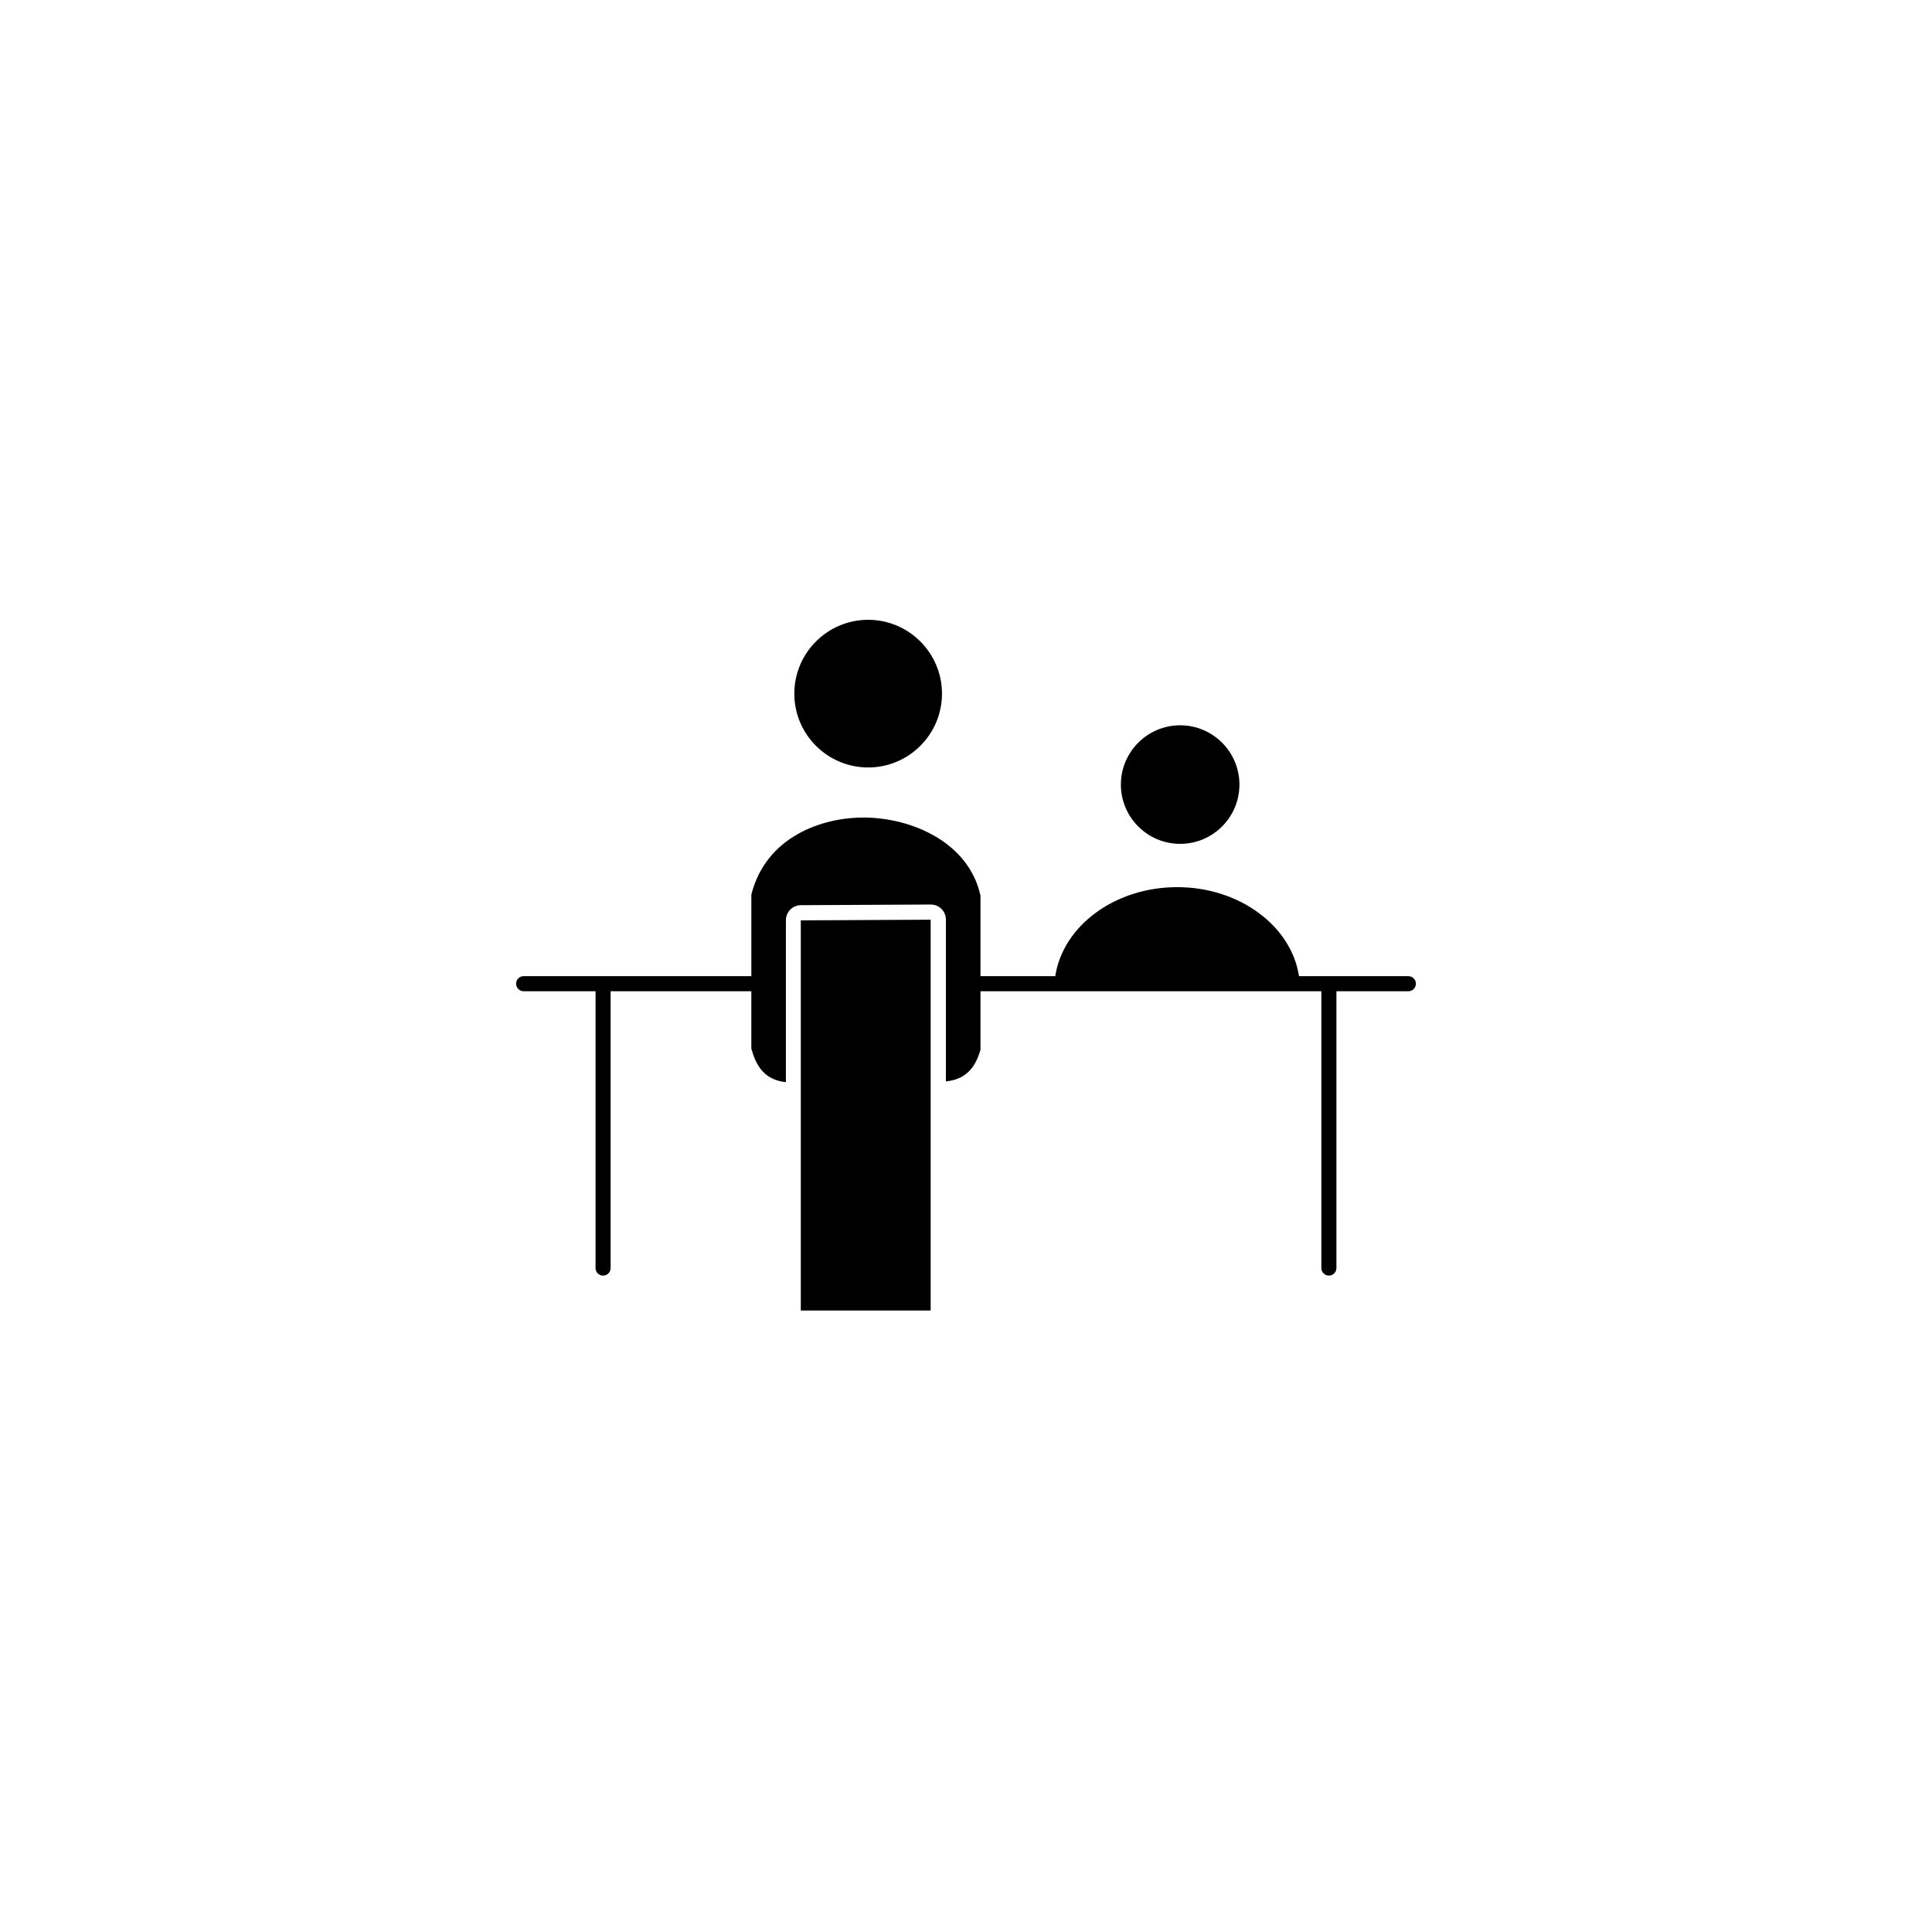 <?xml version="1.0" encoding="UTF-8" standalone="no" ?>
<!DOCTYPE svg PUBLIC "-//W3C//DTD SVG 1.1//EN" "http://www.w3.org/Graphics/SVG/1.1/DTD/svg11.dtd">
<svg xmlns="http://www.w3.org/2000/svg" xmlns:xlink="http://www.w3.org/1999/xlink" version="1.1" width="400" height="400" viewBox="0 0 400 400" xml:space="preserve">
<desc>Created with Fabric.js 3.6.2</desc>
<defs>
</defs>
<g transform="matrix(0.39 0 0 0.39 200 216.68)" id="_x33__x2C_business_x2C_meeting_x2C_strategy_x2C_office"  >
<path style="stroke: none; stroke-width: 1; stroke-dasharray: none; stroke-linecap: butt; stroke-dashoffset: 0; stroke-linejoin: miter; stroke-miterlimit: 4; fill: rgb(0,0,0); fill-rule: nonzero; opacity: 1;"  transform=" translate(-256, -298.69)" d="M 490.842 261.316 h -58.065 c -4.059 -26.609 -31.521 -47.256 -64.694 -47.256 c -33.175 0 -60.638 20.646 -64.695 47.256 H 263.68 v -42.848 c -0.013 -0.049 -0.035 -0.092 -0.047 -0.143 c -6.242 -27.953 -36.15 -40.961 -61.297 -41.217 c -23.025 -0.24 -52.569 10.346 -60.292 40.875 v 43.332 H 21.159 c -2.209 0 -4 1.791 -4 4 s 1.791 4 4 4 h 38.181 v 146.967 c 0 2.209 1.791 4 4 4 s 4 -1.791 4 -4 V 269.316 h 74.704 v 30.621 c 0.094 0.201 0.183 0.408 0.244 0.629 c 2.956 10.658 8.578 15.975 18.104 17.02 v -85.953 c 0 -4.402 3.557 -7.979 7.959 -8 l 68.939 -0.35 c 0.014 0 0.027 0 0.041 0 c 2.114 0 4.143 0.838 5.643 2.33 c 1.509 1.5 2.357 3.541 2.357 5.67 v 85.887 c 9.633 -0.949 15.337 -6.174 18.349 -16.74 v -31.113 h 180.967 v 146.967 c 0 2.209 1.791 4 4 4 s 4 -1.791 4 -4 V 269.316 h 38.195 c 2.209 0 4 -1.791 4 -4 S 493.051 261.316 490.842 261.316 z" stroke-linecap="round" />
</g>
<g transform="matrix(0.39 0 0 0.39 179.24 230.87)" id="_x33__x2C_business_x2C_meeting_x2C_strategy_x2C_office"  >
<polygon style="stroke: none; stroke-width: 1; stroke-dasharray: none; stroke-linecap: butt; stroke-dashoffset: 0; stroke-linejoin: miter; stroke-miterlimit: 4; fill: rgb(0,0,0); fill-rule: nonzero; opacity: 1;"  points="-34.47,103.73 34.47,103.73 34.47,-103.73 -34.47,-103.38 " />
</g>
<g transform="matrix(0.39 0 0 0.39 179.74 143.61)" id="_x33__x2C_business_x2C_meeting_x2C_strategy_x2C_office"  >
<path style="stroke: none; stroke-width: 1; stroke-dasharray: none; stroke-linecap: butt; stroke-dashoffset: 0; stroke-linejoin: miter; stroke-miterlimit: 4; fill: rgb(0,0,0); fill-rule: nonzero; opacity: 1;"  transform=" translate(-204.14, -111.63)" d="M 204.142 150.826 c 21.612 0 39.195 -17.576 39.195 -39.18 c 0 -21.621 -17.583 -39.209 -39.195 -39.209 s -39.195 17.588 -39.195 39.209 C 164.947 133.25 182.529 150.826 204.142 150.826 z" stroke-linecap="round" />
</g>
<g transform="matrix(0.39 0 0 0.39 244.34 162.44)" id="_x33__x2C_business_x2C_meeting_x2C_strategy_x2C_office"  >
<path style="stroke: none; stroke-width: 1; stroke-dasharray: none; stroke-linecap: butt; stroke-dashoffset: 0; stroke-linejoin: miter; stroke-miterlimit: 4; fill: rgb(0,0,0); fill-rule: nonzero; opacity: 1;"  transform=" translate(-369.52, -159.85)" d="M 369.512 191.32 c 17.354 0 31.473 -14.113 31.473 -31.461 c 0 -17.361 -14.118 -31.486 -31.473 -31.486 c -17.348 0 -31.461 14.125 -31.461 31.486 C 338.051 177.207 352.164 191.32 369.512 191.32 z" stroke-linecap="round" />
</g>
</svg>